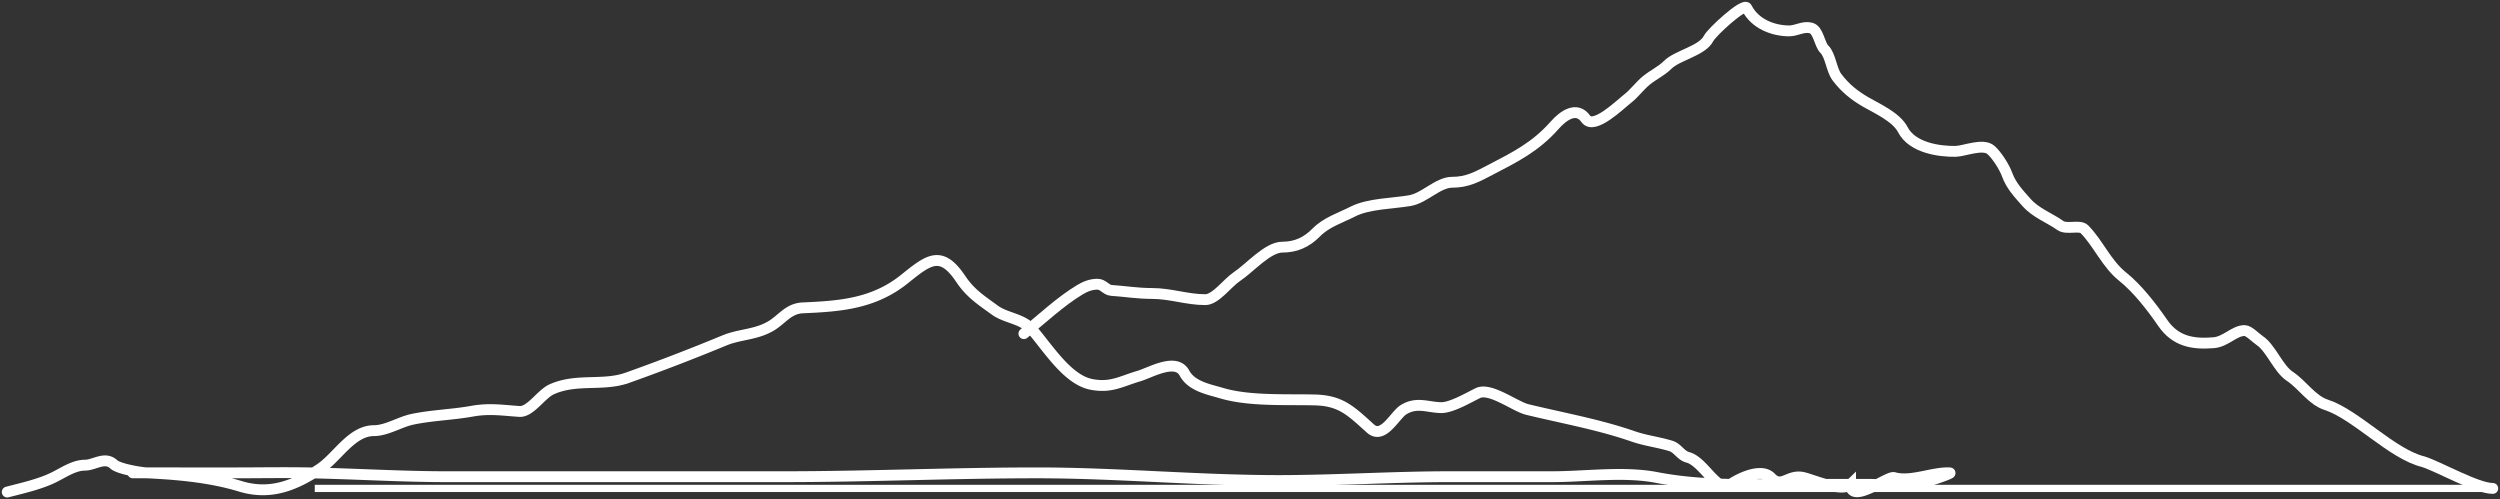 <svg width="691" height="138" fill="none" xmlns="http://www.w3.org/2000/svg"><rect width="100%" height="100%" fill="#333333" stroke="none"/><path d="M2 136c4.227-1.104 9.302-2.208 13.245-4.243 2.655-1.37 5.414-3.182 8.22-3.182 2.637 0 5.51-2.518 7.967-.235 1.404 1.303 7.522 2.282 9.135 2.357 8.454.392 17.622 1.204 25.829 3.712 8.373 2.559 15.184-.269 21.973-4.773 4.901-3.252 8.774-10.607 15.02-10.607 3.439 0 7.156-2.405 10.556-3.123 5.412-1.142 11.002-1.258 16.492-2.239 4.914-.878 8.502-.24 13.143.059 3.034.196 6.002-4.82 8.931-6.128 6.929-3.095 14.124-.759 20.907-3.182a576.586 576.586 0 0026.794-10.313c4.241-1.758 8.623-1.53 12.788-3.947 3.181-1.848 4.855-4.893 8.931-5.068 10.023-.431 19.493-1.067 28.062-7.955 6.715-5.398 10.119-8.153 15.579 0 2.681 4.002 5.691 5.878 9.337 8.544 3.235 2.365 7.647 2.28 10.454 5.54 4.332 5.03 9.7 13.75 16.289 15.025 5.366 1.039 8.042-.775 13.143-2.298 3.252-.971 10.255-5.154 12.585-.825 1.988 3.693 6.837 4.52 10.251 5.539 7.668 2.29 17.824 1.685 25.778 1.886 7.196.182 9.888 2.939 15.376 7.896 3.508 3.168 6.737-3.686 9.134-5.185 3.723-2.328 6.845-.59 10.505-.59 2.806 0 7.466-2.745 10.047-4.007 3.407-1.665 10.276 3.709 13.702 4.538 9.573 2.316 19.881 4.168 29.229 7.424 3.452 1.203 6.983 1.577 10.454 2.652 1.839.57 2.749 2.641 4.617 3.123 4.55 1.174 8.129 10.076 11.849 7.484 2.383-1.661 8.529-4.654 11.178-1.886 3.046 3.183 4.723-1.016 9 0 2.662.632 10.652 4.158 13 1.886 0 5.697 10.297-2.38 12-1.886 4.65 1.35 10.721-1.532 15.387-1.296 1.101.055-6.179 2.383-7.815 2.946-4.158 1.431-9.896.236-14.107.236h-20.197c-12.832 0-26.094.567-38.769-1.886-9.227-1.786-19.642-.236-28.976-.236h-28.316c-15.752 0-31.642 1.061-47.244 1.061-22.359 0-44.546-2.121-66.832-2.121-23.445 0-46.683 1.06-70.13 1.06h-92.966c-12.781 0-25.458-.825-38.21-1.06-6.796-.126-13.539 0-20.3 0H36.71" stroke="#fff" stroke-width="3" stroke-linecap="round"/><path d="M283 92.217c4.967-4.09 10.249-8.997 15.499-12.144 1.524-.914 3.082-1.518 4.86-1.518 1.526 0 2.417 1.617 3.77 1.707 3.881.259 7.2.854 11.31.854 5.078 0 9.666 1.708 14.703 1.708 2.875 0 6.133-4.652 8.714-6.357 3.598-2.376 8.514-8.159 12.609-8.159 3.681 0 6.668-1.312 9.383-4.08 2.779-2.832 6.75-4.039 10.054-5.74 4.333-2.23 11.078-2.214 15.792-3.035 4.096-.714 7.754-5.076 11.687-5.076 4.218 0 6.863-1.493 10.557-3.416 6.81-3.543 12.443-6.31 17.761-12.333 2.447-2.77 6.113-5.317 8.629-1.755 2.231 3.157 9.551-4.066 11.478-5.55 1.91-1.47 3.385-3.58 5.279-5.124 1.838-1.498 4.177-2.57 5.864-4.269 2.639-2.657 9.574-3.863 11.31-7.305.9-1.784 9.805-9.934 10.557-8.444 2.253 4.465 7.345 6.356 11.729 6.356 2.064 0 3.838-1.348 5.99-.806 2.123.534 2.327 4.522 3.729 5.882 1.691 1.642 1.939 5.701 3.476 7.733 2.283 3.016 4.82 5.027 7.918 6.83 3.087 1.798 8.457 4.13 10.305 7.685 2.614 5.034 10.111 6.05 14.577 5.977 2.355-.038 7.568-2.31 9.761-.38 1.638 1.444 3.704 4.693 4.482 6.832 1.12 3.08 3.212 5.25 5.32 7.637 2.625 2.973 6.286 4.212 9.383 6.404 1.737 1.229 5.363-.28 6.661 1.044 3.85 3.923 6.099 9.54 10.556 13.092 4.074 3.246 8.058 8.392 11.059 12.761 3.571 5.199 8.401 5.962 14.075 5.503 3.417-.277 5.709-3.368 8.588-3.368 1.157 0 3.081 2.041 4.147 2.751 3.121 2.08 5.118 7.751 8.294 9.867 3.641 2.425 6.096 6.614 10.138 7.922 8.106 2.623 18.177 13.633 26.776 15.709C674.1 128.982 684.601 135 689 135" stroke="#fff" stroke-width="3" stroke-linecap="round"/><path fill="#fff" d="M87 136h603v-2H87z"/></svg>